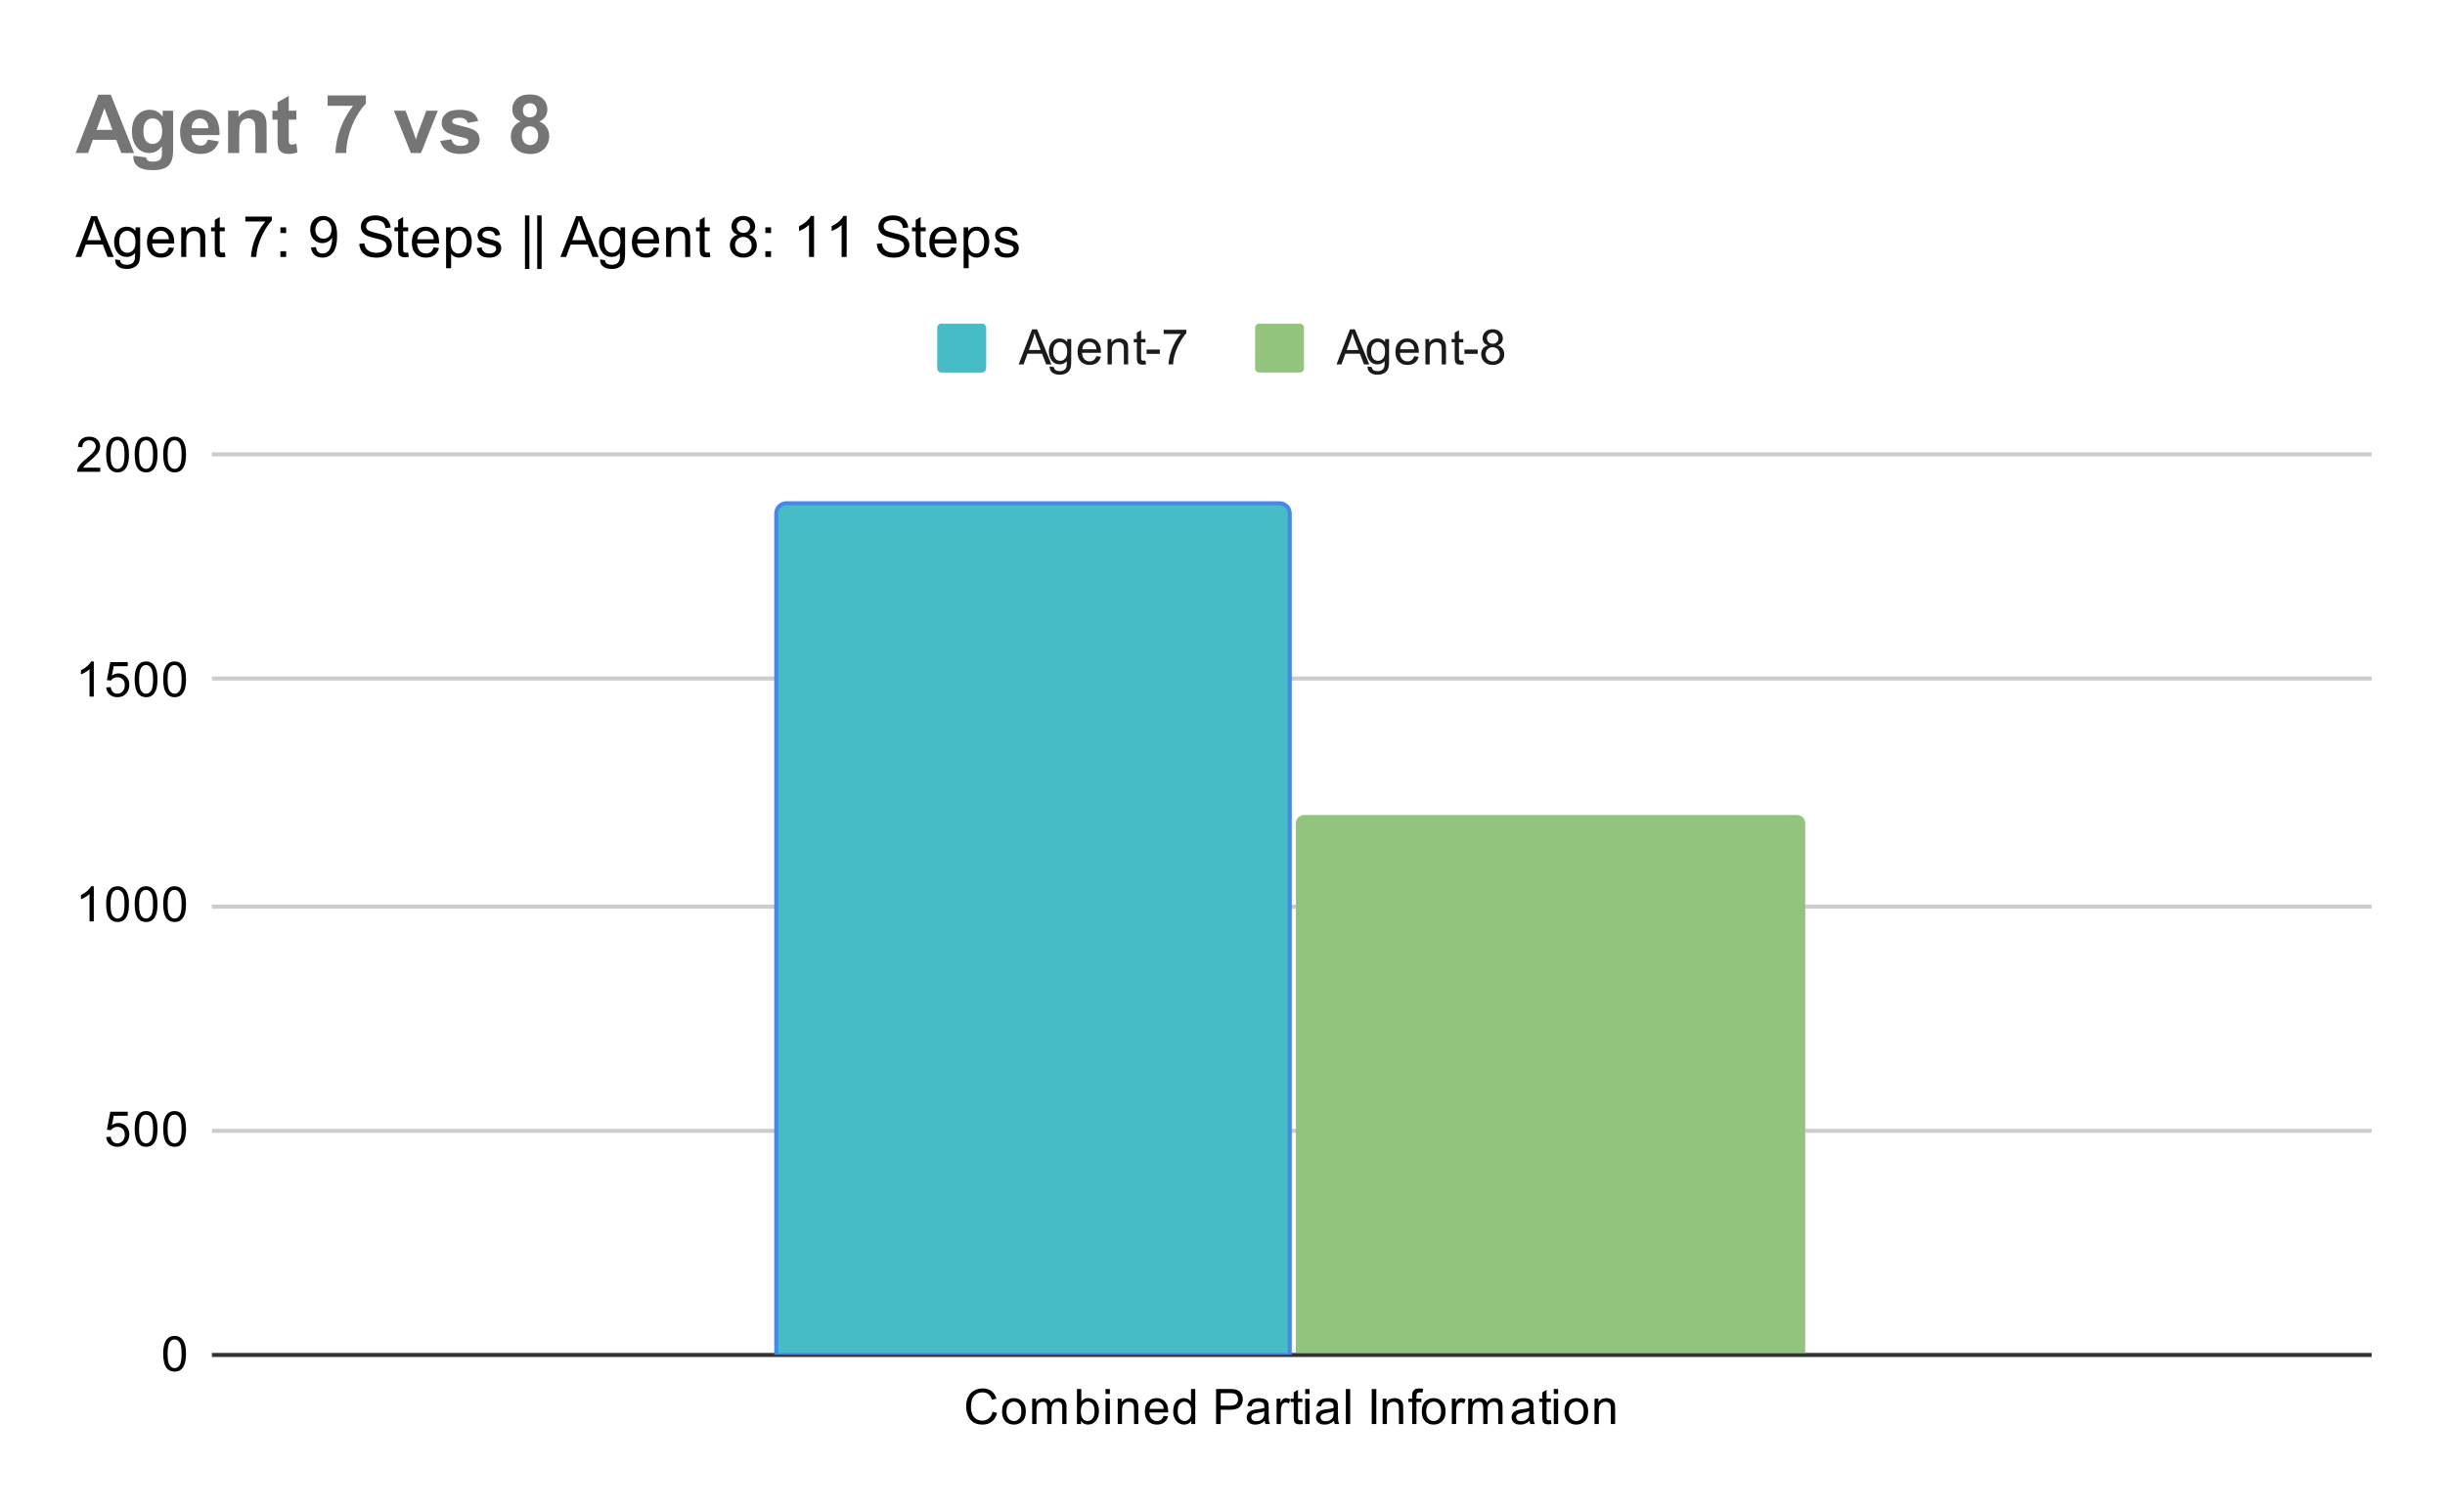 <svg version="1.1" viewBox="0.0 0.0 600.0 371.0" fill="none" stroke="none" stroke-linecap="square" stroke-miterlimit="10" width="600" height="371" xmlns:xlink="http://www.w3.org/1999/xlink" xmlns="http://www.w3.org/2000/svg"><path fill="#ffffff" d="M0 0L600.0 0L600.0 371.0L0 371.0L0 0Z" fill-rule="nonzero"/><path stroke="#333333" stroke-width="1.0" stroke-linecap="butt" d="M52.5 332.5L581.5 332.5" fill-rule="nonzero"/><path stroke="#cccccc" stroke-width="1.0" stroke-linecap="butt" d="M52.5 277.5L581.5 277.5" fill-rule="nonzero"/><path stroke="#cccccc" stroke-width="1.0" stroke-linecap="butt" d="M52.5 222.5L581.5 222.5" fill-rule="nonzero"/><path stroke="#cccccc" stroke-width="1.0" stroke-linecap="butt" d="M52.5 166.5L581.5 166.5" fill-rule="nonzero"/><path stroke="#cccccc" stroke-width="1.0" stroke-linecap="butt" d="M52.5 111.5L581.5 111.5" fill-rule="nonzero"/><clipPath id="id_0"><path d="M52.55 111.783L581.45 111.783L581.45 332.45L52.55 332.45L52.55 111.783Z" clip-rule="nonzero"/></clipPath><path stroke="#4a86e8" stroke-width="2.0" stroke-linecap="butt" clip-path="url(#id_0)" d="M316.0 332.0L191.0 332.0L191.0 126.0C191.0 124.895 191.895 124.0 193.0 124.0L314.0 124.0C315.105 124.0 316.0 124.895 316.0 126.0Z" fill-rule="nonzero"/><path fill="#46bdc6" clip-path="url(#id_0)" d="M316.0 332.0L191.0 332.0L191.0 126.0C191.0 124.895 191.895 124.0 193.0 124.0L314.0 124.0C315.105 124.0 316.0 124.895 316.0 126.0Z" fill-rule="nonzero"/><path stroke="#000000" stroke-width="2.0" stroke-linecap="butt" stroke-opacity="0.0" clip-path="url(#id_0)" d="M443.0 332.0L318.0 332.0L318.0 202.0C318.0 200.895 318.895 200.0 320.0 200.0L441.0 200.0C442.105 200.0 443.0 200.895 443.0 202.0Z" fill-rule="nonzero"/><path fill="#93c47d" clip-path="url(#id_0)" d="M443.0 332.0L318.0 332.0L318.0 202.0C318.0 200.895 318.895 200.0 320.0 200.0L441.0 200.0C442.105 200.0 443.0 200.895 443.0 202.0Z" fill-rule="nonzero"/><path fill="#000000" d="M40.05 332.216Q40.05 330.684 40.362 329.762Q40.675 328.825 41.284 328.325Q41.909 327.825 42.847 327.825Q43.534 327.825 44.05 328.106Q44.581 328.387 44.925 328.919Q45.269 329.434 45.456 330.184Q45.644 330.934 45.644 332.216Q45.644 333.731 45.331 334.653Q45.034 335.575 44.409 336.091Q43.8 336.591 42.847 336.591Q41.612 336.591 40.894 335.7Q40.05 334.637 40.05 332.216ZM41.128 332.216Q41.128 334.325 41.628 335.028Q42.128 335.731 42.847 335.731Q43.581 335.731 44.066 335.028Q44.566 334.325 44.566 332.216Q44.566 330.091 44.066 329.403Q43.581 328.7 42.831 328.7Q42.112 328.7 41.675 329.309Q41.128 330.091 41.128 332.216Z" fill-rule="nonzero"/><path fill="#000000" d="M26.05 279.033L27.159 278.94Q27.284 279.752 27.722 280.158Q28.175 280.565 28.816 280.565Q29.566 280.565 30.097 279.986Q30.628 279.408 30.628 278.471Q30.628 277.565 30.113 277.049Q29.613 276.518 28.784 276.518Q28.284 276.518 27.863 276.752Q27.456 276.986 27.222 277.346L26.238 277.221L27.066 272.815L31.347 272.815L31.347 273.815L27.909 273.815L27.456 276.127Q28.222 275.58 29.066 275.58Q30.191 275.58 30.956 276.361Q31.738 277.143 31.738 278.377Q31.738 279.533 31.066 280.393Q30.238 281.424 28.816 281.424Q27.644 281.424 26.894 280.768Q26.159 280.111 26.05 279.033ZM33.05 277.049Q33.05 275.518 33.362 274.596Q33.675 273.658 34.284 273.158Q34.909 272.658 35.847 272.658Q36.534 272.658 37.05 272.94Q37.581 273.221 37.925 273.752Q38.269 274.268 38.456 275.018Q38.644 275.768 38.644 277.049Q38.644 278.565 38.331 279.486Q38.034 280.408 37.409 280.924Q36.8 281.424 35.847 281.424Q34.612 281.424 33.894 280.533Q33.05 279.471 33.05 277.049ZM34.128 277.049Q34.128 279.158 34.628 279.861Q35.128 280.565 35.847 280.565Q36.581 280.565 37.066 279.861Q37.566 279.158 37.566 277.049Q37.566 274.924 37.066 274.236Q36.581 273.533 35.831 273.533Q35.112 273.533 34.675 274.143Q34.128 274.924 34.128 277.049ZM40.05 277.049Q40.05 275.518 40.362 274.596Q40.675 273.658 41.284 273.158Q41.909 272.658 42.847 272.658Q43.534 272.658 44.05 272.94Q44.581 273.221 44.925 273.752Q45.269 274.268 45.456 275.018Q45.644 275.768 45.644 277.049Q45.644 278.565 45.331 279.486Q45.034 280.408 44.409 280.924Q43.8 281.424 42.847 281.424Q41.612 281.424 40.894 280.533Q40.05 279.471 40.05 277.049ZM41.128 277.049Q41.128 279.158 41.628 279.861Q42.128 280.565 42.847 280.565Q43.581 280.565 44.066 279.861Q44.566 279.158 44.566 277.049Q44.566 274.924 44.066 274.236Q43.581 273.533 42.831 273.533Q42.112 273.533 41.675 274.143Q41.128 274.924 41.128 277.049Z" fill-rule="nonzero"/><path fill="#000000" d="M23.019 226.117L21.972 226.117L21.972 219.398Q21.581 219.757 20.956 220.132Q20.347 220.492 19.863 220.664L19.863 219.648Q20.738 219.226 21.394 218.648Q22.066 218.054 22.347 217.492L23.019 217.492L23.019 226.117ZM26.05 221.882Q26.05 220.351 26.363 219.429Q26.675 218.492 27.284 217.992Q27.909 217.492 28.847 217.492Q29.534 217.492 30.05 217.773Q30.581 218.054 30.925 218.585Q31.269 219.101 31.456 219.851Q31.644 220.601 31.644 221.882Q31.644 223.398 31.331 224.32Q31.034 225.242 30.409 225.757Q29.8 226.257 28.847 226.257Q27.613 226.257 26.894 225.367Q26.05 224.304 26.05 221.882ZM27.128 221.882Q27.128 223.992 27.628 224.695Q28.128 225.398 28.847 225.398Q29.581 225.398 30.066 224.695Q30.566 223.992 30.566 221.882Q30.566 219.757 30.066 219.07Q29.581 218.367 28.831 218.367Q28.113 218.367 27.675 218.976Q27.128 219.757 27.128 221.882ZM33.05 221.882Q33.05 220.351 33.362 219.429Q33.675 218.492 34.284 217.992Q34.909 217.492 35.847 217.492Q36.534 217.492 37.05 217.773Q37.581 218.054 37.925 218.585Q38.269 219.101 38.456 219.851Q38.644 220.601 38.644 221.882Q38.644 223.398 38.331 224.32Q38.034 225.242 37.409 225.757Q36.8 226.257 35.847 226.257Q34.612 226.257 33.894 225.367Q33.05 224.304 33.05 221.882ZM34.128 221.882Q34.128 223.992 34.628 224.695Q35.128 225.398 35.847 225.398Q36.581 225.398 37.066 224.695Q37.566 223.992 37.566 221.882Q37.566 219.757 37.066 219.07Q36.581 218.367 35.831 218.367Q35.112 218.367 34.675 218.976Q34.128 219.757 34.128 221.882ZM40.05 221.882Q40.05 220.351 40.362 219.429Q40.675 218.492 41.284 217.992Q41.909 217.492 42.847 217.492Q43.534 217.492 44.05 217.773Q44.581 218.054 44.925 218.585Q45.269 219.101 45.456 219.851Q45.644 220.601 45.644 221.882Q45.644 223.398 45.331 224.32Q45.034 225.242 44.409 225.757Q43.8 226.257 42.847 226.257Q41.612 226.257 40.894 225.367Q40.05 224.304 40.05 221.882ZM41.128 221.882Q41.128 223.992 41.628 224.695Q42.128 225.398 42.847 225.398Q43.581 225.398 44.066 224.695Q44.566 223.992 44.566 221.882Q44.566 219.757 44.066 219.07Q43.581 218.367 42.831 218.367Q42.112 218.367 41.675 218.976Q41.128 219.757 41.128 221.882Z" fill-rule="nonzero"/><path fill="#000000" d="M23.019 170.95L21.972 170.95L21.972 164.231Q21.581 164.591 20.956 164.966Q20.347 165.325 19.863 165.497L19.863 164.481Q20.738 164.059 21.394 163.481Q22.066 162.887 22.347 162.325L23.019 162.325L23.019 170.95ZM26.05 168.7L27.159 168.606Q27.284 169.419 27.722 169.825Q28.175 170.231 28.816 170.231Q29.566 170.231 30.097 169.653Q30.628 169.075 30.628 168.137Q30.628 167.231 30.113 166.716Q29.613 166.184 28.784 166.184Q28.284 166.184 27.863 166.419Q27.456 166.653 27.222 167.012L26.238 166.887L27.066 162.481L31.347 162.481L31.347 163.481L27.909 163.481L27.456 165.794Q28.222 165.247 29.066 165.247Q30.191 165.247 30.956 166.028Q31.738 166.809 31.738 168.044Q31.738 169.2 31.066 170.059Q30.238 171.091 28.816 171.091Q27.644 171.091 26.894 170.434Q26.159 169.778 26.05 168.7ZM33.05 166.716Q33.05 165.184 33.362 164.262Q33.675 163.325 34.284 162.825Q34.909 162.325 35.847 162.325Q36.534 162.325 37.05 162.606Q37.581 162.887 37.925 163.419Q38.269 163.934 38.456 164.684Q38.644 165.434 38.644 166.716Q38.644 168.231 38.331 169.153Q38.034 170.075 37.409 170.591Q36.8 171.091 35.847 171.091Q34.612 171.091 33.894 170.2Q33.05 169.137 33.05 166.716ZM34.128 166.716Q34.128 168.825 34.628 169.528Q35.128 170.231 35.847 170.231Q36.581 170.231 37.066 169.528Q37.566 168.825 37.566 166.716Q37.566 164.591 37.066 163.903Q36.581 163.2 35.831 163.2Q35.112 163.2 34.675 163.809Q34.128 164.591 34.128 166.716ZM40.05 166.716Q40.05 165.184 40.362 164.262Q40.675 163.325 41.284 162.825Q41.909 162.325 42.847 162.325Q43.534 162.325 44.05 162.606Q44.581 162.887 44.925 163.419Q45.269 163.934 45.456 164.684Q45.644 165.434 45.644 166.716Q45.644 168.231 45.331 169.153Q45.034 170.075 44.409 170.591Q43.8 171.091 42.847 171.091Q41.612 171.091 40.894 170.2Q40.05 169.137 40.05 166.716ZM41.128 166.716Q41.128 168.825 41.628 169.528Q42.128 170.231 42.847 170.231Q43.581 170.231 44.066 169.528Q44.566 168.825 44.566 166.716Q44.566 164.591 44.066 163.903Q43.581 163.2 42.831 163.2Q42.112 163.2 41.675 163.809Q41.128 164.591 41.128 166.716Z" fill-rule="nonzero"/><path fill="#000000" d="M24.597 114.768L24.597 115.783L18.909 115.783Q18.909 115.408 19.034 115.049Q19.253 114.471 19.722 113.908Q20.206 113.346 21.113 112.611Q22.519 111.455 23.003 110.783Q23.503 110.111 23.503 109.518Q23.503 108.893 23.05 108.471Q22.597 108.033 21.878 108.033Q21.113 108.033 20.659 108.486Q20.206 108.94 20.191 109.752L19.113 109.643Q19.222 108.424 19.941 107.799Q20.675 107.158 21.909 107.158Q23.144 107.158 23.863 107.846Q24.581 108.533 24.581 109.549Q24.581 110.065 24.363 110.565Q24.159 111.049 23.659 111.611Q23.175 112.158 22.05 113.111Q21.097 113.908 20.816 114.205Q20.55 114.486 20.378 114.768L24.597 114.768ZM26.05 111.549Q26.05 110.018 26.363 109.096Q26.675 108.158 27.284 107.658Q27.909 107.158 28.847 107.158Q29.534 107.158 30.05 107.44Q30.581 107.721 30.925 108.252Q31.269 108.768 31.456 109.518Q31.644 110.268 31.644 111.549Q31.644 113.065 31.331 113.986Q31.034 114.908 30.409 115.424Q29.8 115.924 28.847 115.924Q27.613 115.924 26.894 115.033Q26.05 113.971 26.05 111.549ZM27.128 111.549Q27.128 113.658 27.628 114.361Q28.128 115.065 28.847 115.065Q29.581 115.065 30.066 114.361Q30.566 113.658 30.566 111.549Q30.566 109.424 30.066 108.736Q29.581 108.033 28.831 108.033Q28.113 108.033 27.675 108.643Q27.128 109.424 27.128 111.549ZM33.05 111.549Q33.05 110.018 33.362 109.096Q33.675 108.158 34.284 107.658Q34.909 107.158 35.847 107.158Q36.534 107.158 37.05 107.44Q37.581 107.721 37.925 108.252Q38.269 108.768 38.456 109.518Q38.644 110.268 38.644 111.549Q38.644 113.065 38.331 113.986Q38.034 114.908 37.409 115.424Q36.8 115.924 35.847 115.924Q34.612 115.924 33.894 115.033Q33.05 113.971 33.05 111.549ZM34.128 111.549Q34.128 113.658 34.628 114.361Q35.128 115.065 35.847 115.065Q36.581 115.065 37.066 114.361Q37.566 113.658 37.566 111.549Q37.566 109.424 37.066 108.736Q36.581 108.033 35.831 108.033Q35.112 108.033 34.675 108.643Q34.128 109.424 34.128 111.549ZM40.05 111.549Q40.05 110.018 40.362 109.096Q40.675 108.158 41.284 107.658Q41.909 107.158 42.847 107.158Q43.534 107.158 44.05 107.44Q44.581 107.721 44.925 108.252Q45.269 108.768 45.456 109.518Q45.644 110.268 45.644 111.549Q45.644 113.065 45.331 113.986Q45.034 114.908 44.409 115.424Q43.8 115.924 42.847 115.924Q41.612 115.924 40.894 115.033Q40.05 113.971 40.05 111.549ZM41.128 111.549Q41.128 113.658 41.628 114.361Q42.128 115.065 42.847 115.065Q43.581 115.065 44.066 114.361Q44.566 113.658 44.566 111.549Q44.566 109.424 44.066 108.736Q43.581 108.033 42.831 108.033Q42.112 108.033 41.675 108.643Q41.128 109.424 41.128 111.549Z" fill-rule="nonzero"/><path fill="#000000" d="M243.562 346.434L244.688 346.731Q244.328 348.122 243.406 348.856Q242.484 349.591 241.141 349.591Q239.75 349.591 238.875 349.028Q238.0 348.466 237.547 347.403Q237.094 346.325 237.094 345.091Q237.094 343.747 237.609 342.747Q238.125 341.747 239.062 341.231Q240.016 340.716 241.156 340.716Q242.438 340.716 243.312 341.372Q244.203 342.028 244.547 343.216L243.422 343.481Q243.125 342.544 242.547 342.122Q241.984 341.684 241.125 341.684Q240.141 341.684 239.469 342.169Q238.812 342.637 238.531 343.434Q238.266 344.231 238.266 345.091Q238.266 346.184 238.578 346.997Q238.906 347.809 239.578 348.216Q240.25 348.622 241.047 348.622Q242.0 348.622 242.656 348.075Q243.328 347.528 243.562 346.434ZM245.906 346.341Q245.906 344.606 246.859 343.778Q247.656 343.091 248.812 343.091Q250.094 343.091 250.906 343.934Q251.734 344.762 251.734 346.247Q251.734 347.45 251.375 348.137Q251.016 348.825 250.312 349.216Q249.625 349.591 248.812 349.591Q247.516 349.591 246.703 348.762Q245.906 347.919 245.906 346.341ZM246.984 346.341Q246.984 347.528 247.5 348.122Q248.031 348.716 248.812 348.716Q249.609 348.716 250.125 348.122Q250.641 347.528 250.641 346.309Q250.641 345.153 250.109 344.559Q249.594 343.966 248.812 343.966Q248.031 343.966 247.5 344.559Q246.984 345.137 246.984 346.341ZM253.297 349.45L253.297 343.231L254.234 343.231L254.234 344.106Q254.531 343.637 255.016 343.372Q255.5 343.091 256.125 343.091Q256.812 343.091 257.25 343.372Q257.703 343.653 257.875 344.169Q258.625 343.091 259.797 343.091Q260.734 343.091 261.219 343.606Q261.719 344.106 261.719 345.184L261.719 349.45L260.672 349.45L260.672 345.528Q260.672 344.903 260.562 344.622Q260.469 344.341 260.203 344.169Q259.938 343.997 259.562 343.997Q258.906 343.997 258.469 344.434Q258.047 344.872 258.047 345.841L258.047 349.45L256.984 349.45L256.984 345.403Q256.984 344.7 256.719 344.356Q256.469 343.997 255.891 343.997Q255.438 343.997 255.062 344.231Q254.688 344.466 254.516 344.919Q254.344 345.372 254.344 346.216L254.344 349.45L253.297 349.45ZM265.266 349.45L264.281 349.45L264.281 340.856L265.344 340.856L265.344 343.919Q266.016 343.091 267.047 343.091Q267.625 343.091 268.125 343.325Q268.641 343.544 268.969 343.966Q269.312 344.387 269.5 344.981Q269.688 345.575 269.688 346.247Q269.688 347.841 268.891 348.716Q268.094 349.591 267.0 349.591Q265.891 349.591 265.266 348.669L265.266 349.45ZM265.25 346.294Q265.25 347.403 265.562 347.903Q266.062 348.716 266.906 348.716Q267.594 348.716 268.094 348.122Q268.609 347.528 268.609 346.325Q268.609 345.106 268.125 344.528Q267.641 343.95 266.953 343.95Q266.266 343.95 265.75 344.559Q265.25 345.153 265.25 346.294ZM271.297 342.075L271.297 340.856L272.359 340.856L272.359 342.075L271.297 342.075ZM271.297 349.45L271.297 343.231L272.359 343.231L272.359 349.45L271.297 349.45ZM274.297 349.45L274.297 343.231L275.234 343.231L275.234 344.106Q275.922 343.091 277.219 343.091Q277.781 343.091 278.25 343.294Q278.734 343.497 278.969 343.825Q279.203 344.153 279.297 344.591Q279.344 344.887 279.344 345.622L279.344 349.45L278.297 349.45L278.297 345.669Q278.297 345.012 278.172 344.7Q278.047 344.387 277.734 344.2Q277.422 343.997 277.0 343.997Q276.328 343.997 275.828 344.434Q275.344 344.856 275.344 346.044L275.344 349.45L274.297 349.45ZM285.547 347.45L286.641 347.575Q286.391 348.528 285.688 349.059Q284.984 349.591 283.906 349.591Q282.547 349.591 281.734 348.747Q280.938 347.903 280.938 346.387Q280.938 344.825 281.75 343.966Q282.562 343.091 283.844 343.091Q285.094 343.091 285.875 343.934Q286.672 344.778 286.672 346.325Q286.672 346.419 286.672 346.606L282.031 346.606Q282.094 347.637 282.609 348.184Q283.125 348.716 283.906 348.716Q284.484 348.716 284.891 348.419Q285.312 348.106 285.547 347.45ZM282.094 345.747L285.562 345.747Q285.5 344.95 285.172 344.559Q284.656 343.95 283.859 343.95Q283.125 343.95 282.625 344.434Q282.141 344.919 282.094 345.747ZM292.328 349.45L292.328 348.669Q291.734 349.591 290.594 349.591Q289.844 349.591 289.219 349.184Q288.594 348.762 288.25 348.028Q287.906 347.294 287.906 346.341Q287.906 345.419 288.219 344.653Q288.531 343.887 289.156 343.497Q289.781 343.091 290.547 343.091Q291.109 343.091 291.547 343.325Q291.984 343.559 292.266 343.934L292.266 340.856L293.312 340.856L293.312 349.45L292.328 349.45ZM289.0 346.341Q289.0 347.544 289.5 348.137Q290.0 348.716 290.688 348.716Q291.375 348.716 291.859 348.153Q292.344 347.591 292.344 346.434Q292.344 345.153 291.844 344.559Q291.359 343.966 290.641 343.966Q289.938 343.966 289.469 344.544Q289.0 345.106 289.0 346.341ZM298.422 349.45L298.422 340.856L301.672 340.856Q302.516 340.856 302.969 340.934Q303.609 341.044 304.031 341.341Q304.469 341.637 304.719 342.169Q304.984 342.7 304.984 343.341Q304.984 344.434 304.281 345.2Q303.594 345.95 301.766 345.95L299.562 345.95L299.562 349.45L298.422 349.45ZM299.562 344.95L301.781 344.95Q302.891 344.95 303.344 344.544Q303.812 344.122 303.812 343.372Q303.812 342.841 303.531 342.466Q303.266 342.075 302.828 341.95Q302.531 341.872 301.766 341.872L299.562 341.872L299.562 344.95ZM310.359 348.684Q309.766 349.184 309.219 349.387Q308.688 349.591 308.062 349.591Q307.031 349.591 306.484 349.091Q305.938 348.591 305.938 347.809Q305.938 347.356 306.141 346.981Q306.344 346.591 306.688 346.372Q307.031 346.137 307.453 346.028Q307.75 345.934 308.391 345.856Q309.656 345.716 310.266 345.497Q310.266 345.278 310.266 345.231Q310.266 344.575 309.969 344.309Q309.562 343.966 308.766 343.966Q308.031 343.966 307.672 344.231Q307.312 344.481 307.141 345.137L306.109 344.997Q306.25 344.341 306.578 343.934Q306.906 343.528 307.516 343.309Q308.125 343.091 308.922 343.091Q309.719 343.091 310.219 343.278Q310.719 343.466 310.953 343.747Q311.188 344.028 311.281 344.466Q311.328 344.731 311.328 345.434L311.328 346.841Q311.328 348.309 311.391 348.7Q311.469 349.091 311.672 349.45L310.562 349.45Q310.406 349.122 310.359 348.684ZM310.266 346.325Q309.688 346.559 308.547 346.731Q307.891 346.825 307.625 346.95Q307.359 347.059 307.203 347.278Q307.062 347.497 307.062 347.778Q307.062 348.2 307.375 348.481Q307.703 348.762 308.312 348.762Q308.922 348.762 309.391 348.497Q309.875 348.231 310.094 347.762Q310.266 347.403 310.266 346.716L310.266 346.325ZM313.281 349.45L313.281 343.231L314.234 343.231L314.234 344.169Q314.594 343.512 314.891 343.309Q315.203 343.091 315.578 343.091Q316.109 343.091 316.656 343.419L316.297 344.403Q315.906 344.169 315.531 344.169Q315.172 344.169 314.891 344.387Q314.625 344.591 314.516 344.966Q314.328 345.528 314.328 346.184L314.328 349.45L313.281 349.45ZM319.594 348.512L319.75 349.434Q319.297 349.528 318.953 349.528Q318.375 349.528 318.062 349.356Q317.75 349.169 317.609 348.872Q317.484 348.575 317.484 347.622L317.484 344.044L316.719 344.044L316.719 343.231L317.484 343.231L317.484 341.684L318.531 341.059L318.531 343.231L319.594 343.231L319.594 344.044L318.531 344.044L318.531 347.684Q318.531 348.137 318.578 348.262Q318.641 348.387 318.766 348.466Q318.891 348.544 319.125 348.544Q319.312 348.544 319.594 348.512ZM320.297 342.075L320.297 340.856L321.359 340.856L321.359 342.075L320.297 342.075ZM320.297 349.45L320.297 343.231L321.359 343.231L321.359 349.45L320.297 349.45ZM327.359 348.684Q326.766 349.184 326.219 349.387Q325.688 349.591 325.062 349.591Q324.031 349.591 323.484 349.091Q322.938 348.591 322.938 347.809Q322.938 347.356 323.141 346.981Q323.344 346.591 323.688 346.372Q324.031 346.137 324.453 346.028Q324.75 345.934 325.391 345.856Q326.656 345.716 327.266 345.497Q327.266 345.278 327.266 345.231Q327.266 344.575 326.969 344.309Q326.562 343.966 325.766 343.966Q325.031 343.966 324.672 344.231Q324.312 344.481 324.141 345.137L323.109 344.997Q323.25 344.341 323.578 343.934Q323.906 343.528 324.516 343.309Q325.125 343.091 325.922 343.091Q326.719 343.091 327.219 343.278Q327.719 343.466 327.953 343.747Q328.188 344.028 328.281 344.466Q328.328 344.731 328.328 345.434L328.328 346.841Q328.328 348.309 328.391 348.7Q328.469 349.091 328.672 349.45L327.562 349.45Q327.406 349.122 327.359 348.684ZM327.266 346.325Q326.688 346.559 325.547 346.731Q324.891 346.825 324.625 346.95Q324.359 347.059 324.203 347.278Q324.062 347.497 324.062 347.778Q324.062 348.2 324.375 348.481Q324.703 348.762 325.312 348.762Q325.922 348.762 326.391 348.497Q326.875 348.231 327.094 347.762Q327.266 347.403 327.266 346.716L327.266 346.325ZM330.266 349.45L330.266 340.856L331.328 340.856L331.328 349.45L330.266 349.45ZM336.625 349.45L336.625 340.856L337.75 340.856L337.75 349.45L336.625 349.45ZM339.297 349.45L339.297 343.231L340.234 343.231L340.234 344.106Q340.922 343.091 342.219 343.091Q342.781 343.091 343.25 343.294Q343.734 343.497 343.969 343.825Q344.203 344.153 344.297 344.591Q344.344 344.887 344.344 345.622L344.344 349.45L343.297 349.45L343.297 345.669Q343.297 345.012 343.172 344.7Q343.047 344.387 342.734 344.2Q342.422 343.997 342.0 343.997Q341.328 343.997 340.828 344.434Q340.344 344.856 340.344 346.044L340.344 349.45L339.297 349.45ZM346.547 349.45L346.547 344.044L345.609 344.044L345.609 343.231L346.547 343.231L346.547 342.559Q346.547 341.934 346.656 341.637Q346.812 341.216 347.188 340.966Q347.578 340.716 348.266 340.716Q348.719 340.716 349.25 340.825L349.094 341.731Q348.766 341.684 348.469 341.684Q347.984 341.684 347.781 341.887Q347.594 342.091 347.594 342.653L347.594 343.231L348.812 343.231L348.812 344.044L347.594 344.044L347.594 349.45L346.547 349.45ZM348.906 346.341Q348.906 344.606 349.859 343.778Q350.656 343.091 351.812 343.091Q353.094 343.091 353.906 343.934Q354.734 344.762 354.734 346.247Q354.734 347.45 354.375 348.137Q354.016 348.825 353.312 349.216Q352.625 349.591 351.812 349.591Q350.516 349.591 349.703 348.762Q348.906 347.919 348.906 346.341ZM349.984 346.341Q349.984 347.528 350.5 348.122Q351.031 348.716 351.812 348.716Q352.609 348.716 353.125 348.122Q353.641 347.528 353.641 346.309Q353.641 345.153 353.109 344.559Q352.594 343.966 351.812 343.966Q351.031 343.966 350.5 344.559Q349.984 345.137 349.984 346.341ZM356.281 349.45L356.281 343.231L357.234 343.231L357.234 344.169Q357.594 343.512 357.891 343.309Q358.203 343.091 358.578 343.091Q359.109 343.091 359.656 343.419L359.297 344.403Q358.906 344.169 358.531 344.169Q358.172 344.169 357.891 344.387Q357.625 344.591 357.516 344.966Q357.328 345.528 357.328 346.184L357.328 349.45L356.281 349.45ZM360.297 349.45L360.297 343.231L361.234 343.231L361.234 344.106Q361.531 343.637 362.016 343.372Q362.5 343.091 363.125 343.091Q363.812 343.091 364.25 343.372Q364.703 343.653 364.875 344.169Q365.625 343.091 366.797 343.091Q367.734 343.091 368.219 343.606Q368.719 344.106 368.719 345.184L368.719 349.45L367.672 349.45L367.672 345.528Q367.672 344.903 367.562 344.622Q367.469 344.341 367.203 344.169Q366.938 343.997 366.562 343.997Q365.906 343.997 365.469 344.434Q365.047 344.872 365.047 345.841L365.047 349.45L363.984 349.45L363.984 345.403Q363.984 344.7 363.719 344.356Q363.469 343.997 362.891 343.997Q362.438 343.997 362.062 344.231Q361.688 344.466 361.516 344.919Q361.344 345.372 361.344 346.216L361.344 349.45L360.297 349.45ZM375.359 348.684Q374.766 349.184 374.219 349.387Q373.688 349.591 373.062 349.591Q372.031 349.591 371.484 349.091Q370.938 348.591 370.938 347.809Q370.938 347.356 371.141 346.981Q371.344 346.591 371.688 346.372Q372.031 346.137 372.453 346.028Q372.75 345.934 373.391 345.856Q374.656 345.716 375.266 345.497Q375.266 345.278 375.266 345.231Q375.266 344.575 374.969 344.309Q374.562 343.966 373.766 343.966Q373.031 343.966 372.672 344.231Q372.312 344.481 372.141 345.137L371.109 344.997Q371.25 344.341 371.578 343.934Q371.906 343.528 372.516 343.309Q373.125 343.091 373.922 343.091Q374.719 343.091 375.219 343.278Q375.719 343.466 375.953 343.747Q376.188 344.028 376.281 344.466Q376.328 344.731 376.328 345.434L376.328 346.841Q376.328 348.309 376.391 348.7Q376.469 349.091 376.672 349.45L375.562 349.45Q375.406 349.122 375.359 348.684ZM375.266 346.325Q374.688 346.559 373.547 346.731Q372.891 346.825 372.625 346.95Q372.359 347.059 372.203 347.278Q372.062 347.497 372.062 347.778Q372.062 348.2 372.375 348.481Q372.703 348.762 373.312 348.762Q373.922 348.762 374.391 348.497Q374.875 348.231 375.094 347.762Q375.266 347.403 375.266 346.716L375.266 346.325ZM380.594 348.512L380.75 349.434Q380.297 349.528 379.953 349.528Q379.375 349.528 379.062 349.356Q378.75 349.169 378.609 348.872Q378.484 348.575 378.484 347.622L378.484 344.044L377.719 344.044L377.719 343.231L378.484 343.231L378.484 341.684L379.531 341.059L379.531 343.231L380.594 343.231L380.594 344.044L379.531 344.044L379.531 347.684Q379.531 348.137 379.578 348.262Q379.641 348.387 379.766 348.466Q379.891 348.544 380.125 348.544Q380.312 348.544 380.594 348.512ZM381.297 342.075L381.297 340.856L382.359 340.856L382.359 342.075L381.297 342.075ZM381.297 349.45L381.297 343.231L382.359 343.231L382.359 349.45L381.297 349.45ZM383.906 346.341Q383.906 344.606 384.859 343.778Q385.656 343.091 386.812 343.091Q388.094 343.091 388.906 343.934Q389.734 344.762 389.734 346.247Q389.734 347.45 389.375 348.137Q389.016 348.825 388.312 349.216Q387.625 349.591 386.812 349.591Q385.516 349.591 384.703 348.762Q383.906 347.919 383.906 346.341ZM384.984 346.341Q384.984 347.528 385.5 348.122Q386.031 348.716 386.812 348.716Q387.609 348.716 388.125 348.122Q388.641 347.528 388.641 346.309Q388.641 345.153 388.109 344.559Q387.594 343.966 386.812 343.966Q386.031 343.966 385.5 344.559Q384.984 345.137 384.984 346.341ZM391.297 349.45L391.297 343.231L392.234 343.231L392.234 344.106Q392.922 343.091 394.219 343.091Q394.781 343.091 395.25 343.294Q395.734 343.497 395.969 343.825Q396.203 344.153 396.297 344.591Q396.344 344.887 396.344 345.622L396.344 349.45L395.297 349.45L395.297 345.669Q395.297 345.012 395.172 344.7Q395.047 344.387 394.734 344.2Q394.422 343.997 394.0 343.997Q393.328 343.997 392.828 344.434Q392.344 344.856 392.344 346.044L392.344 349.45L391.297 349.45Z" fill-rule="nonzero"/><path fill="#46bdc6" d="M230.0 80.417C230.0 79.864 230.448 79.417 231.0 79.417L241.0 79.417C241.552 79.417 242.0 79.864 242.0 80.417L242.0 90.417C242.0 90.969 241.552 91.417 241.0 91.417L231.0 91.417C230.448 91.417 230.0 90.969 230.0 90.417Z" fill-rule="nonzero"/><path fill="#1a1a1a" d="M249.984 89.417L253.281 80.823L254.5 80.823L258.016 89.417L256.734 89.417L255.719 86.807L252.141 86.807L251.188 89.417L249.984 89.417ZM252.469 85.885L255.375 85.885L254.484 83.51Q254.062 82.432 253.875 81.729Q253.703 82.557 253.406 83.37L252.469 85.885ZM257.594 89.932L258.625 90.089Q258.688 90.557 258.984 90.776Q259.375 91.073 260.047 91.073Q260.781 91.073 261.172 90.776Q261.578 90.479 261.719 89.964Q261.812 89.635 261.797 88.604Q261.109 89.417 260.078 89.417Q258.797 89.417 258.094 88.495Q257.391 87.557 257.391 86.276Q257.391 85.385 257.703 84.635Q258.031 83.87 258.641 83.464Q259.25 83.057 260.078 83.057Q261.188 83.057 261.906 83.948L261.906 83.198L262.875 83.198L262.875 88.573Q262.875 90.026 262.578 90.635Q262.281 91.245 261.641 91.589Q261.0 91.948 260.062 91.948Q258.953 91.948 258.266 91.448Q257.578 90.948 257.594 89.932ZM258.469 86.198Q258.469 87.417 258.953 87.979Q259.438 88.542 260.172 88.542Q260.906 88.542 261.391 87.979Q261.891 87.417 261.891 86.229Q261.891 85.089 261.375 84.51Q260.875 83.932 260.156 83.932Q259.453 83.932 258.953 84.51Q258.469 85.073 258.469 86.198ZM269.047 87.417L270.141 87.542Q269.891 88.495 269.188 89.026Q268.484 89.557 267.406 89.557Q266.047 89.557 265.234 88.714Q264.438 87.87 264.438 86.354Q264.438 84.792 265.25 83.932Q266.062 83.057 267.344 83.057Q268.594 83.057 269.375 83.901Q270.172 84.745 270.172 86.292Q270.172 86.385 270.172 86.573L265.531 86.573Q265.594 87.604 266.109 88.151Q266.625 88.682 267.406 88.682Q267.984 88.682 268.391 88.385Q268.812 88.073 269.047 87.417ZM265.594 85.714L269.062 85.714Q269.0 84.917 268.672 84.526Q268.156 83.917 267.359 83.917Q266.625 83.917 266.125 84.401Q265.641 84.885 265.594 85.714ZM271.797 89.417L271.797 83.198L272.734 83.198L272.734 84.073Q273.422 83.057 274.719 83.057Q275.281 83.057 275.75 83.26Q276.234 83.464 276.469 83.792Q276.703 84.12 276.797 84.557Q276.844 84.854 276.844 85.589L276.844 89.417L275.797 89.417L275.797 85.635Q275.797 84.979 275.672 84.667Q275.547 84.354 275.234 84.167Q274.922 83.964 274.5 83.964Q273.828 83.964 273.328 84.401Q272.844 84.823 272.844 86.01L272.844 89.417L271.797 89.417ZM281.094 88.479L281.25 89.401Q280.797 89.495 280.453 89.495Q279.875 89.495 279.562 89.323Q279.25 89.135 279.109 88.839Q278.984 88.542 278.984 87.589L278.984 84.01L278.219 84.01L278.219 83.198L278.984 83.198L278.984 81.651L280.031 81.026L280.031 83.198L281.094 83.198L281.094 84.01L280.031 84.01L280.031 87.651Q280.031 88.104 280.078 88.229Q280.141 88.354 280.266 88.432Q280.391 88.51 280.625 88.51Q280.812 88.51 281.094 88.479ZM281.375 86.839L281.375 85.776L284.625 85.776L284.625 86.839L281.375 86.839ZM285.562 81.948L285.562 80.932L291.125 80.932L291.125 81.76Q290.312 82.635 289.5 84.089Q288.703 85.526 288.266 87.057Q287.938 88.135 287.859 89.417L286.766 89.417Q286.781 88.401 287.156 86.964Q287.547 85.526 288.25 84.198Q288.969 82.87 289.781 81.948L285.562 81.948Z" fill-rule="nonzero"/><path fill="#93c47d" d="M308.0 80.417C308.0 79.864 308.448 79.417 309.0 79.417L319.0 79.417C319.552 79.417 320.0 79.864 320.0 80.417L320.0 90.417C320.0 90.969 319.552 91.417 319.0 91.417L309.0 91.417C308.448 91.417 308.0 90.969 308.0 90.417Z" fill-rule="nonzero"/><path fill="#1a1a1a" d="M327.984 89.417L331.281 80.823L332.5 80.823L336.016 89.417L334.734 89.417L333.719 86.807L330.141 86.807L329.188 89.417L327.984 89.417ZM330.469 85.885L333.375 85.885L332.484 83.51Q332.062 82.432 331.875 81.729Q331.703 82.557 331.406 83.37L330.469 85.885ZM335.594 89.932L336.625 90.089Q336.688 90.557 336.984 90.776Q337.375 91.073 338.047 91.073Q338.781 91.073 339.172 90.776Q339.578 90.479 339.719 89.964Q339.812 89.635 339.797 88.604Q339.109 89.417 338.078 89.417Q336.797 89.417 336.094 88.495Q335.391 87.557 335.391 86.276Q335.391 85.385 335.703 84.635Q336.031 83.87 336.641 83.464Q337.25 83.057 338.078 83.057Q339.188 83.057 339.906 83.948L339.906 83.198L340.875 83.198L340.875 88.573Q340.875 90.026 340.578 90.635Q340.281 91.245 339.641 91.589Q339.0 91.948 338.062 91.948Q336.953 91.948 336.266 91.448Q335.578 90.948 335.594 89.932ZM336.469 86.198Q336.469 87.417 336.953 87.979Q337.438 88.542 338.172 88.542Q338.906 88.542 339.391 87.979Q339.891 87.417 339.891 86.229Q339.891 85.089 339.375 84.51Q338.875 83.932 338.156 83.932Q337.453 83.932 336.953 84.51Q336.469 85.073 336.469 86.198ZM347.047 87.417L348.141 87.542Q347.891 88.495 347.188 89.026Q346.484 89.557 345.406 89.557Q344.047 89.557 343.234 88.714Q342.438 87.87 342.438 86.354Q342.438 84.792 343.25 83.932Q344.062 83.057 345.344 83.057Q346.594 83.057 347.375 83.901Q348.172 84.745 348.172 86.292Q348.172 86.385 348.172 86.573L343.531 86.573Q343.594 87.604 344.109 88.151Q344.625 88.682 345.406 88.682Q345.984 88.682 346.391 88.385Q346.812 88.073 347.047 87.417ZM343.594 85.714L347.062 85.714Q347.0 84.917 346.672 84.526Q346.156 83.917 345.359 83.917Q344.625 83.917 344.125 84.401Q343.641 84.885 343.594 85.714ZM349.797 89.417L349.797 83.198L350.734 83.198L350.734 84.073Q351.422 83.057 352.719 83.057Q353.281 83.057 353.75 83.26Q354.234 83.464 354.469 83.792Q354.703 84.12 354.797 84.557Q354.844 84.854 354.844 85.589L354.844 89.417L353.797 89.417L353.797 85.635Q353.797 84.979 353.672 84.667Q353.547 84.354 353.234 84.167Q352.922 83.964 352.5 83.964Q351.828 83.964 351.328 84.401Q350.844 84.823 350.844 86.01L350.844 89.417L349.797 89.417ZM359.094 88.479L359.25 89.401Q358.797 89.495 358.453 89.495Q357.875 89.495 357.562 89.323Q357.25 89.135 357.109 88.839Q356.984 88.542 356.984 87.589L356.984 84.01L356.219 84.01L356.219 83.198L356.984 83.198L356.984 81.651L358.031 81.026L358.031 83.198L359.094 83.198L359.094 84.01L358.031 84.01L358.031 87.651Q358.031 88.104 358.078 88.229Q358.141 88.354 358.266 88.432Q358.391 88.51 358.625 88.51Q358.812 88.51 359.094 88.479ZM359.375 86.839L359.375 85.776L362.625 85.776L362.625 86.839L359.375 86.839ZM365.125 84.76Q364.469 84.51 364.141 84.073Q363.828 83.62 363.828 83.01Q363.828 82.073 364.5 81.432Q365.188 80.792 366.297 80.792Q367.422 80.792 368.109 81.448Q368.797 82.104 368.797 83.042Q368.797 83.635 368.484 84.073Q368.172 84.51 367.531 84.76Q368.328 85.01 368.734 85.589Q369.141 86.167 369.141 86.964Q369.141 88.057 368.359 88.807Q367.594 89.557 366.312 89.557Q365.047 89.557 364.266 88.807Q363.484 88.057 363.484 86.932Q363.484 86.089 363.906 85.526Q364.344 84.964 365.125 84.76ZM364.906 82.964Q364.906 83.573 365.297 83.964Q365.703 84.354 366.328 84.354Q366.938 84.354 367.328 83.979Q367.719 83.589 367.719 83.026Q367.719 82.448 367.312 82.057Q366.906 81.651 366.312 81.651Q365.703 81.651 365.297 82.042Q364.906 82.432 364.906 82.964ZM364.578 86.932Q364.578 87.385 364.781 87.807Q365.0 88.229 365.422 88.464Q365.844 88.698 366.328 88.698Q367.078 88.698 367.562 88.214Q368.062 87.729 368.062 86.979Q368.062 86.214 367.562 85.714Q367.062 85.214 366.297 85.214Q365.547 85.214 365.062 85.714Q364.578 86.198 364.578 86.932Z" fill-rule="nonzero"/><path fill="#000000" d="M18.534 63.05L22.378 53.034L23.8 53.034L27.909 63.05L26.394 63.05L25.222 60.019L21.034 60.019L19.941 63.05L18.534 63.05ZM21.425 58.941L24.816 58.941L23.769 56.159Q23.3 54.894 23.066 54.081Q22.878 55.05 22.519 55.987L21.425 58.941ZM28.253 63.659L29.441 63.831Q29.519 64.378 29.863 64.644Q30.316 64.972 31.113 64.972Q31.972 64.972 32.425 64.628Q32.894 64.3 33.066 63.675Q33.159 63.3 33.144 62.097Q32.347 63.05 31.144 63.05Q29.644 63.05 28.816 61.972Q28.003 60.894 28.003 59.378Q28.003 58.347 28.378 57.472Q28.753 56.581 29.456 56.112Q30.175 55.628 31.144 55.628Q32.425 55.628 33.269 56.659L33.269 55.784L34.394 55.784L34.394 62.066Q34.394 63.769 34.05 64.472Q33.706 65.175 32.956 65.581Q32.206 66.003 31.113 66.003Q29.816 66.003 29.019 65.409Q28.222 64.831 28.253 63.659ZM29.269 59.284Q29.269 60.722 29.831 61.378Q30.394 62.034 31.253 62.034Q32.097 62.034 32.675 61.378Q33.253 60.722 33.253 59.331Q33.253 58.003 32.659 57.331Q32.066 56.644 31.238 56.644Q30.409 56.644 29.831 57.316Q29.269 57.972 29.269 59.284ZM41.441 60.706L42.722 60.862Q42.409 61.987 41.597 62.612Q40.784 63.222 39.519 63.222Q37.925 63.222 36.987 62.237Q36.066 61.253 36.066 59.487Q36.066 57.644 37.003 56.644Q37.956 55.628 39.456 55.628Q40.909 55.628 41.831 56.628Q42.753 57.612 42.753 59.409Q42.753 59.519 42.753 59.737L37.331 59.737Q37.409 60.925 38.003 61.566Q38.612 62.206 39.534 62.206Q40.206 62.206 40.675 61.847Q41.159 61.487 41.441 60.706ZM37.409 58.722L41.456 58.722Q41.378 57.8 40.987 57.347Q40.409 56.644 39.472 56.644Q38.612 56.644 38.034 57.206Q37.472 57.769 37.409 58.722ZM44.472 63.05L44.472 55.784L45.581 55.784L45.581 56.816Q46.378 55.628 47.894 55.628Q48.55 55.628 49.097 55.862Q49.644 56.097 49.909 56.487Q50.191 56.862 50.3 57.394Q50.378 57.737 50.378 58.581L50.378 63.05L49.144 63.05L49.144 58.628Q49.144 57.878 49.003 57.519Q48.862 57.144 48.487 56.925Q48.128 56.691 47.628 56.691Q46.847 56.691 46.269 57.191Q45.706 57.691 45.706 59.081L45.706 63.05L44.472 63.05ZM55.159 61.956L55.331 63.034Q54.816 63.144 54.409 63.144Q53.737 63.144 53.362 62.941Q53.003 62.722 52.847 62.378Q52.706 62.034 52.706 60.925L52.706 56.753L51.8 56.753L51.8 55.784L52.706 55.784L52.706 53.987L53.925 53.253L53.925 55.784L55.159 55.784L55.159 56.753L53.925 56.753L53.925 60.987Q53.925 61.519 53.987 61.675Q54.05 61.816 54.191 61.909Q54.347 62.003 54.612 62.003Q54.831 62.003 55.159 61.956ZM60.206 54.347L60.206 53.159L66.706 53.159L66.706 54.112Q65.737 55.128 64.8 56.816Q63.862 58.503 63.347 60.3Q62.987 61.55 62.878 63.05L61.612 63.05Q61.628 61.862 62.066 60.191Q62.519 58.519 63.347 56.972Q64.191 55.409 65.128 54.347L60.206 54.347ZM68.816 57.191L68.816 55.784L70.222 55.784L70.222 57.191L68.816 57.191ZM68.816 63.05L68.816 61.644L70.222 61.644L70.222 63.05L68.816 63.05ZM76.316 60.737L77.503 60.628Q77.644 61.456 78.066 61.831Q78.503 62.206 79.159 62.206Q79.722 62.206 80.144 61.956Q80.581 61.691 80.847 61.253Q81.128 60.816 81.316 60.081Q81.503 59.347 81.503 58.581Q81.503 58.503 81.487 58.331Q81.128 58.925 80.487 59.3Q79.847 59.659 79.097 59.659Q77.847 59.659 76.987 58.753Q76.128 57.847 76.128 56.378Q76.128 54.847 77.019 53.925Q77.925 52.987 79.284 52.987Q80.253 52.987 81.066 53.519Q81.878 54.034 82.3 55.019Q82.722 55.987 82.722 57.831Q82.722 59.753 82.3 60.894Q81.894 62.034 81.066 62.628Q80.237 63.222 79.128 63.222Q77.956 63.222 77.206 62.566Q76.472 61.909 76.316 60.737ZM81.347 56.316Q81.347 55.253 80.784 54.628Q80.222 54.003 79.441 54.003Q78.612 54.003 78.003 54.675Q77.394 55.347 77.394 56.409Q77.394 57.362 77.972 57.972Q78.55 58.566 79.394 58.566Q80.253 58.566 80.8 57.972Q81.347 57.362 81.347 56.316ZM88.175 59.831L89.425 59.722Q89.519 60.472 89.847 60.956Q90.175 61.441 90.847 61.737Q91.534 62.034 92.394 62.034Q93.144 62.034 93.722 61.816Q94.316 61.581 94.597 61.191Q94.878 60.8 94.878 60.331Q94.878 59.862 94.597 59.519Q94.331 59.159 93.706 58.909Q93.3 58.753 91.909 58.425Q90.534 58.097 89.987 57.8Q89.269 57.425 88.909 56.878Q88.566 56.316 88.566 55.612Q88.566 54.862 88.987 54.206Q89.425 53.534 90.253 53.206Q91.081 52.862 92.097 52.862Q93.206 52.862 94.05 53.222Q94.909 53.581 95.362 54.284Q95.816 54.972 95.862 55.847L94.581 55.941Q94.487 55.003 93.894 54.519Q93.3 54.019 92.144 54.019Q90.941 54.019 90.394 54.472Q89.847 54.909 89.847 55.534Q89.847 56.066 90.237 56.425Q90.612 56.769 92.222 57.144Q93.847 57.503 94.441 57.769Q95.316 58.175 95.737 58.8Q96.159 59.409 96.159 60.222Q96.159 61.019 95.691 61.737Q95.237 62.441 94.378 62.831Q93.519 63.222 92.456 63.222Q91.097 63.222 90.175 62.831Q89.253 62.425 88.722 61.628Q88.206 60.831 88.175 59.831ZM100.159 61.956L100.331 63.034Q99.816 63.144 99.409 63.144Q98.737 63.144 98.362 62.941Q98.003 62.722 97.847 62.378Q97.706 62.034 97.706 60.925L97.706 56.753L96.8 56.753L96.8 55.784L97.706 55.784L97.706 53.987L98.925 53.253L98.925 55.784L100.159 55.784L100.159 56.753L98.925 56.753L98.925 60.987Q98.925 61.519 98.987 61.675Q99.05 61.816 99.191 61.909Q99.347 62.003 99.612 62.003Q99.831 62.003 100.159 61.956ZM106.441 60.706L107.722 60.862Q107.409 61.987 106.597 62.612Q105.784 63.222 104.519 63.222Q102.925 63.222 101.987 62.237Q101.066 61.253 101.066 59.487Q101.066 57.644 102.003 56.644Q102.956 55.628 104.456 55.628Q105.909 55.628 106.831 56.628Q107.753 57.612 107.753 59.409Q107.753 59.519 107.753 59.737L102.331 59.737Q102.409 60.925 103.003 61.566Q103.612 62.206 104.534 62.206Q105.206 62.206 105.675 61.847Q106.159 61.487 106.441 60.706ZM102.409 58.722L106.456 58.722Q106.378 57.8 105.987 57.347Q105.409 56.644 104.472 56.644Q103.612 56.644 103.034 57.206Q102.472 57.769 102.409 58.722ZM109.472 65.831L109.472 55.784L110.597 55.784L110.597 56.737Q110.987 56.175 111.487 55.909Q111.987 55.628 112.706 55.628Q113.628 55.628 114.331 56.112Q115.05 56.581 115.409 57.456Q115.769 58.331 115.769 59.362Q115.769 60.472 115.362 61.378Q114.972 62.269 114.206 62.753Q113.456 63.222 112.612 63.222Q112.003 63.222 111.503 62.956Q111.019 62.691 110.706 62.3L110.706 65.831L109.472 65.831ZM110.581 59.456Q110.581 60.862 111.144 61.534Q111.722 62.206 112.534 62.206Q113.347 62.206 113.925 61.519Q114.519 60.816 114.519 59.362Q114.519 57.972 113.941 57.284Q113.378 56.597 112.581 56.597Q111.8 56.597 111.191 57.331Q110.581 58.066 110.581 59.456ZM116.987 60.878L118.191 60.691Q118.3 61.425 118.769 61.816Q119.237 62.206 120.081 62.206Q120.925 62.206 121.331 61.862Q121.753 61.519 121.753 61.05Q121.753 60.628 121.378 60.394Q121.128 60.222 120.128 59.972Q118.769 59.628 118.237 59.378Q117.722 59.128 117.456 58.691Q117.191 58.253 117.191 57.722Q117.191 57.237 117.409 56.831Q117.628 56.409 118.019 56.128Q118.3 55.925 118.784 55.784Q119.284 55.628 119.862 55.628Q120.706 55.628 121.347 55.878Q122.003 56.112 122.316 56.534Q122.628 56.956 122.737 57.659L121.534 57.831Q121.456 57.269 121.05 56.956Q120.659 56.644 119.941 56.644Q119.097 56.644 118.737 56.925Q118.378 57.191 118.378 57.581Q118.378 57.816 118.519 58.003Q118.675 58.206 119.003 58.331Q119.175 58.394 120.081 58.644Q121.394 59.003 121.909 59.222Q122.425 59.441 122.706 59.862Q123.003 60.284 123.003 60.909Q123.003 61.534 122.644 62.081Q122.3 62.612 121.612 62.925Q120.941 63.222 120.081 63.222Q118.675 63.222 117.925 62.628Q117.191 62.034 116.987 60.878ZM128.831 66.003L128.831 52.862L129.909 52.862L129.909 66.003L128.831 66.003ZM131.831 66.003L131.831 52.862L132.909 52.862L132.909 66.003L131.831 66.003ZM137.534 63.05L141.378 53.034L142.8 53.034L146.909 63.05L145.394 63.05L144.222 60.019L140.034 60.019L138.941 63.05L137.534 63.05ZM140.425 58.941L143.816 58.941L142.769 56.159Q142.3 54.894 142.066 54.081Q141.878 55.05 141.519 55.987L140.425 58.941ZM147.253 63.659L148.441 63.831Q148.519 64.378 148.863 64.644Q149.316 64.972 150.113 64.972Q150.972 64.972 151.425 64.628Q151.894 64.3 152.066 63.675Q152.159 63.3 152.144 62.097Q151.347 63.05 150.144 63.05Q148.644 63.05 147.816 61.972Q147.003 60.894 147.003 59.378Q147.003 58.347 147.378 57.472Q147.753 56.581 148.456 56.112Q149.175 55.628 150.144 55.628Q151.425 55.628 152.269 56.659L152.269 55.784L153.394 55.784L153.394 62.066Q153.394 63.769 153.05 64.472Q152.706 65.175 151.956 65.581Q151.206 66.003 150.113 66.003Q148.816 66.003 148.019 65.409Q147.222 64.831 147.253 63.659ZM148.269 59.284Q148.269 60.722 148.831 61.378Q149.394 62.034 150.253 62.034Q151.097 62.034 151.675 61.378Q152.253 60.722 152.253 59.331Q152.253 58.003 151.659 57.331Q151.066 56.644 150.238 56.644Q149.409 56.644 148.831 57.316Q148.269 57.972 148.269 59.284ZM160.441 60.706L161.722 60.862Q161.409 61.987 160.597 62.612Q159.784 63.222 158.519 63.222Q156.925 63.222 155.988 62.237Q155.066 61.253 155.066 59.487Q155.066 57.644 156.003 56.644Q156.956 55.628 158.456 55.628Q159.909 55.628 160.831 56.628Q161.753 57.612 161.753 59.409Q161.753 59.519 161.753 59.737L156.331 59.737Q156.409 60.925 157.003 61.566Q157.613 62.206 158.534 62.206Q159.206 62.206 159.675 61.847Q160.159 61.487 160.441 60.706ZM156.409 58.722L160.456 58.722Q160.378 57.8 159.988 57.347Q159.409 56.644 158.472 56.644Q157.613 56.644 157.034 57.206Q156.472 57.769 156.409 58.722ZM163.472 63.05L163.472 55.784L164.581 55.784L164.581 56.816Q165.378 55.628 166.894 55.628Q167.55 55.628 168.097 55.862Q168.644 56.097 168.909 56.487Q169.191 56.862 169.3 57.394Q169.378 57.737 169.378 58.581L169.378 63.05L168.144 63.05L168.144 58.628Q168.144 57.878 168.003 57.519Q167.863 57.144 167.488 56.925Q167.128 56.691 166.628 56.691Q165.847 56.691 165.269 57.191Q164.706 57.691 164.706 59.081L164.706 63.05L163.472 63.05ZM174.159 61.956L174.331 63.034Q173.816 63.144 173.409 63.144Q172.738 63.144 172.363 62.941Q172.003 62.722 171.847 62.378Q171.706 62.034 171.706 60.925L171.706 56.753L170.8 56.753L170.8 55.784L171.706 55.784L171.706 53.987L172.925 53.253L172.925 55.784L174.159 55.784L174.159 56.753L172.925 56.753L172.925 60.987Q172.925 61.519 172.988 61.675Q173.05 61.816 173.191 61.909Q173.347 62.003 173.613 62.003Q173.831 62.003 174.159 61.956ZM181.019 57.612Q180.253 57.331 179.878 56.816Q179.519 56.3 179.519 55.566Q179.519 54.472 180.3 53.737Q181.097 52.987 182.394 52.987Q183.706 52.987 184.503 53.753Q185.316 54.519 185.316 55.612Q185.316 56.3 184.941 56.816Q184.581 57.331 183.831 57.612Q184.753 57.909 185.238 58.581Q185.722 59.253 185.722 60.191Q185.722 61.472 184.816 62.347Q183.909 63.222 182.425 63.222Q180.941 63.222 180.019 62.347Q179.113 61.456 179.113 60.144Q179.113 59.175 179.613 58.519Q180.113 57.847 181.019 57.612ZM180.784 55.534Q180.784 56.237 181.238 56.691Q181.691 57.144 182.425 57.144Q183.144 57.144 183.597 56.706Q184.05 56.253 184.05 55.597Q184.05 54.925 183.581 54.472Q183.113 54.003 182.409 54.003Q181.706 54.003 181.238 54.456Q180.784 54.894 180.784 55.534ZM180.378 60.159Q180.378 60.691 180.628 61.191Q180.878 61.675 181.363 61.941Q181.863 62.206 182.441 62.206Q183.316 62.206 183.878 61.644Q184.456 61.081 184.456 60.206Q184.456 59.316 183.863 58.737Q183.284 58.144 182.394 58.144Q181.519 58.144 180.941 58.722Q180.378 59.3 180.378 60.159ZM187.816 57.191L187.816 55.784L189.222 55.784L189.222 57.191L187.816 57.191ZM187.816 63.05L187.816 61.644L189.222 61.644L189.222 63.05L187.816 63.05ZM199.769 63.05L198.534 63.05L198.534 55.206Q198.097 55.628 197.363 56.066Q196.644 56.487 196.081 56.691L196.081 55.503Q197.113 55.019 197.878 54.331Q198.659 53.644 198.972 52.987L199.769 52.987L199.769 63.05ZM207.769 63.05L206.534 63.05L206.534 55.206Q206.097 55.628 205.363 56.066Q204.644 56.487 204.081 56.691L204.081 55.503Q205.113 55.019 205.878 54.331Q206.659 53.644 206.972 52.987L207.769 52.987L207.769 63.05ZM215.175 59.831L216.425 59.722Q216.519 60.472 216.847 60.956Q217.175 61.441 217.847 61.737Q218.534 62.034 219.394 62.034Q220.144 62.034 220.722 61.816Q221.316 61.581 221.597 61.191Q221.878 60.8 221.878 60.331Q221.878 59.862 221.597 59.519Q221.331 59.159 220.706 58.909Q220.3 58.753 218.909 58.425Q217.534 58.097 216.988 57.8Q216.269 57.425 215.909 56.878Q215.566 56.316 215.566 55.612Q215.566 54.862 215.988 54.206Q216.425 53.534 217.253 53.206Q218.081 52.862 219.097 52.862Q220.206 52.862 221.05 53.222Q221.909 53.581 222.363 54.284Q222.816 54.972 222.863 55.847L221.581 55.941Q221.488 55.003 220.894 54.519Q220.3 54.019 219.144 54.019Q217.941 54.019 217.394 54.472Q216.847 54.909 216.847 55.534Q216.847 56.066 217.238 56.425Q217.613 56.769 219.222 57.144Q220.847 57.503 221.441 57.769Q222.316 58.175 222.738 58.8Q223.159 59.409 223.159 60.222Q223.159 61.019 222.691 61.737Q222.238 62.441 221.378 62.831Q220.519 63.222 219.456 63.222Q218.097 63.222 217.175 62.831Q216.253 62.425 215.722 61.628Q215.206 60.831 215.175 59.831ZM227.159 61.956L227.331 63.034Q226.816 63.144 226.409 63.144Q225.738 63.144 225.363 62.941Q225.003 62.722 224.847 62.378Q224.706 62.034 224.706 60.925L224.706 56.753L223.8 56.753L223.8 55.784L224.706 55.784L224.706 53.987L225.925 53.253L225.925 55.784L227.159 55.784L227.159 56.753L225.925 56.753L225.925 60.987Q225.925 61.519 225.988 61.675Q226.05 61.816 226.191 61.909Q226.347 62.003 226.613 62.003Q226.831 62.003 227.159 61.956ZM233.441 60.706L234.722 60.862Q234.409 61.987 233.597 62.612Q232.784 63.222 231.519 63.222Q229.925 63.222 228.988 62.237Q228.066 61.253 228.066 59.487Q228.066 57.644 229.003 56.644Q229.956 55.628 231.456 55.628Q232.909 55.628 233.831 56.628Q234.753 57.612 234.753 59.409Q234.753 59.519 234.753 59.737L229.331 59.737Q229.409 60.925 230.003 61.566Q230.613 62.206 231.534 62.206Q232.206 62.206 232.675 61.847Q233.159 61.487 233.441 60.706ZM229.409 58.722L233.456 58.722Q233.378 57.8 232.988 57.347Q232.409 56.644 231.472 56.644Q230.613 56.644 230.034 57.206Q229.472 57.769 229.409 58.722ZM236.472 65.831L236.472 55.784L237.597 55.784L237.597 56.737Q237.988 56.175 238.488 55.909Q238.988 55.628 239.706 55.628Q240.628 55.628 241.331 56.112Q242.05 56.581 242.409 57.456Q242.769 58.331 242.769 59.362Q242.769 60.472 242.363 61.378Q241.972 62.269 241.206 62.753Q240.456 63.222 239.613 63.222Q239.003 63.222 238.503 62.956Q238.019 62.691 237.706 62.3L237.706 65.831L236.472 65.831ZM237.581 59.456Q237.581 60.862 238.144 61.534Q238.722 62.206 239.534 62.206Q240.347 62.206 240.925 61.519Q241.519 60.816 241.519 59.362Q241.519 57.972 240.941 57.284Q240.378 56.597 239.581 56.597Q238.8 56.597 238.191 57.331Q237.581 58.066 237.581 59.456ZM243.988 60.878L245.191 60.691Q245.3 61.425 245.769 61.816Q246.238 62.206 247.081 62.206Q247.925 62.206 248.331 61.862Q248.753 61.519 248.753 61.05Q248.753 60.628 248.378 60.394Q248.128 60.222 247.128 59.972Q245.769 59.628 245.238 59.378Q244.722 59.128 244.456 58.691Q244.191 58.253 244.191 57.722Q244.191 57.237 244.409 56.831Q244.628 56.409 245.019 56.128Q245.3 55.925 245.784 55.784Q246.284 55.628 246.863 55.628Q247.706 55.628 248.347 55.878Q249.003 56.112 249.316 56.534Q249.628 56.956 249.738 57.659L248.534 57.831Q248.456 57.269 248.05 56.956Q247.659 56.644 246.941 56.644Q246.097 56.644 245.738 56.925Q245.378 57.191 245.378 57.581Q245.378 57.816 245.519 58.003Q245.675 58.206 246.003 58.331Q246.175 58.394 247.081 58.644Q248.394 59.003 248.909 59.222Q249.425 59.441 249.706 59.862Q250.003 60.284 250.003 60.909Q250.003 61.534 249.644 62.081Q249.3 62.612 248.613 62.925Q247.941 63.222 247.081 63.222Q245.675 63.222 244.925 62.628Q244.191 62.034 243.988 60.878Z" fill-rule="nonzero"/><path fill="#757575" d="M32.909 37.55L29.769 37.55L28.519 34.3L22.8 34.3L21.613 37.55L18.55 37.55L24.128 23.238L27.191 23.238L32.909 37.55ZM27.597 31.878L25.628 26.566L23.691 31.878L27.597 31.878ZM32.737 38.237L35.862 38.612Q35.941 39.159 36.222 39.362Q36.612 39.659 37.456 39.659Q38.534 39.659 39.066 39.331Q39.425 39.128 39.612 38.644Q39.737 38.3 39.737 37.378L39.737 35.862Q38.519 37.55 36.644 37.55Q34.55 37.55 33.331 35.784Q32.378 34.378 32.378 32.3Q32.378 29.691 33.628 28.316Q34.878 26.941 36.753 26.941Q38.675 26.941 39.925 28.628L39.925 27.175L42.487 27.175L42.487 36.487Q42.487 38.316 42.175 39.222Q41.878 40.144 41.331 40.659Q40.784 41.175 39.862 41.456Q38.956 41.753 37.566 41.753Q34.925 41.753 33.816 40.847Q32.722 39.956 32.722 38.566Q32.722 38.425 32.737 38.237ZM35.191 32.144Q35.191 33.8 35.816 34.566Q36.456 35.331 37.394 35.331Q38.409 35.331 39.097 34.55Q39.8 33.753 39.8 32.222Q39.8 30.613 39.128 29.831Q38.472 29.05 37.456 29.05Q36.456 29.05 35.816 29.816Q35.191 30.581 35.191 32.144ZM50.987 34.253L53.722 34.706Q53.206 36.206 52.066 37.003Q50.925 37.784 49.222 37.784Q46.503 37.784 45.206 36.019Q44.191 34.597 44.191 32.441Q44.191 29.863 45.534 28.409Q46.878 26.941 48.941 26.941Q51.253 26.941 52.581 28.472Q53.925 30.003 53.878 33.159L47.003 33.159Q47.034 34.378 47.659 35.066Q48.3 35.737 49.237 35.737Q49.894 35.737 50.331 35.394Q50.769 35.034 50.987 34.253ZM51.144 31.472Q51.112 30.284 50.519 29.675Q49.941 29.05 49.112 29.05Q48.206 29.05 47.628 29.691Q47.034 30.347 47.05 31.472L51.144 31.472ZM65.425 37.55L62.675 37.55L62.675 32.253Q62.675 30.581 62.503 30.097Q62.331 29.597 61.925 29.331Q61.534 29.05 60.972 29.05Q60.269 29.05 59.691 29.441Q59.128 29.831 58.909 30.472Q58.706 31.113 58.706 32.847L58.706 37.55L55.972 37.55L55.972 27.175L58.519 27.175L58.519 28.706Q59.878 26.941 61.941 26.941Q62.847 26.941 63.597 27.269Q64.347 27.597 64.722 28.113Q65.112 28.613 65.269 29.269Q65.425 29.909 65.425 31.097L65.425 37.55ZM72.737 27.175L72.737 29.363L70.862 29.363L70.862 33.55Q70.862 34.816 70.909 35.034Q70.972 35.237 71.159 35.378Q71.362 35.503 71.628 35.503Q72.003 35.503 72.737 35.237L72.972 37.378Q72.003 37.784 70.8 37.784Q70.05 37.784 69.456 37.534Q68.862 37.284 68.581 36.894Q68.316 36.487 68.206 35.816Q68.112 35.347 68.112 33.894L68.112 29.363L66.847 29.363L66.847 27.175L68.112 27.175L68.112 25.113L70.862 23.519L70.862 27.175L72.737 27.175ZM80.394 25.972L80.394 23.425L89.784 23.425L89.784 25.425Q88.628 26.566 87.425 28.706Q86.222 30.847 85.581 33.253Q84.956 35.659 84.972 37.55L82.331 37.55Q82.394 34.581 83.55 31.503Q84.706 28.409 86.644 25.972L80.394 25.972ZM100.831 37.55L96.659 27.175L99.534 27.175L101.487 32.472L102.066 34.237Q102.284 33.566 102.347 33.347Q102.472 32.909 102.628 32.472L104.612 27.175L107.425 27.175L103.316 37.55L100.831 37.55ZM108.019 34.597L110.769 34.175Q110.956 34.972 111.487 35.394Q112.019 35.8 112.987 35.8Q114.05 35.8 114.597 35.409Q114.956 35.144 114.956 34.675Q114.956 34.362 114.753 34.159Q114.55 33.972 113.847 33.8Q110.519 33.066 109.628 32.456Q108.394 31.628 108.394 30.128Q108.394 28.784 109.456 27.863Q110.534 26.941 112.769 26.941Q114.894 26.941 115.925 27.644Q116.972 28.331 117.362 29.691L114.769 30.159Q114.597 29.566 114.128 29.238Q113.675 28.909 112.816 28.909Q111.737 28.909 111.269 29.222Q110.956 29.441 110.956 29.769Q110.956 30.066 111.222 30.269Q111.597 30.55 113.784 31.05Q115.972 31.55 116.847 32.269Q117.706 33.003 117.706 34.3Q117.706 35.737 116.519 36.769Q115.331 37.784 112.987 37.784Q110.878 37.784 109.628 36.925Q108.394 36.066 108.019 34.597ZM127.753 29.831Q126.691 29.378 126.206 28.597Q125.722 27.8 125.722 26.863Q125.722 25.269 126.831 24.222Q127.956 23.175 130.019 23.175Q132.066 23.175 133.191 24.222Q134.316 25.269 134.316 26.863Q134.316 27.863 133.8 28.644Q133.284 29.409 132.347 29.831Q133.534 30.3 134.144 31.222Q134.769 32.144 134.769 33.347Q134.769 35.316 133.503 36.566Q132.253 37.8 130.144 37.8Q128.191 37.8 126.894 36.784Q125.362 35.566 125.362 33.456Q125.362 32.3 125.941 31.331Q126.519 30.347 127.753 29.831ZM128.316 27.066Q128.316 27.878 128.784 28.347Q129.253 28.8 130.019 28.8Q130.8 28.8 131.269 28.347Q131.738 27.878 131.738 27.05Q131.738 26.284 131.269 25.816Q130.816 25.347 130.05 25.347Q129.253 25.347 128.784 25.816Q128.316 26.284 128.316 27.066ZM128.066 33.191Q128.066 34.331 128.644 34.972Q129.222 35.597 130.097 35.597Q130.941 35.597 131.503 34.987Q132.066 34.378 132.066 33.222Q132.066 32.222 131.488 31.613Q130.925 31.003 130.066 31.003Q129.05 31.003 128.55 31.691Q128.066 32.378 128.066 33.191Z" fill-rule="nonzero"/></svg>
